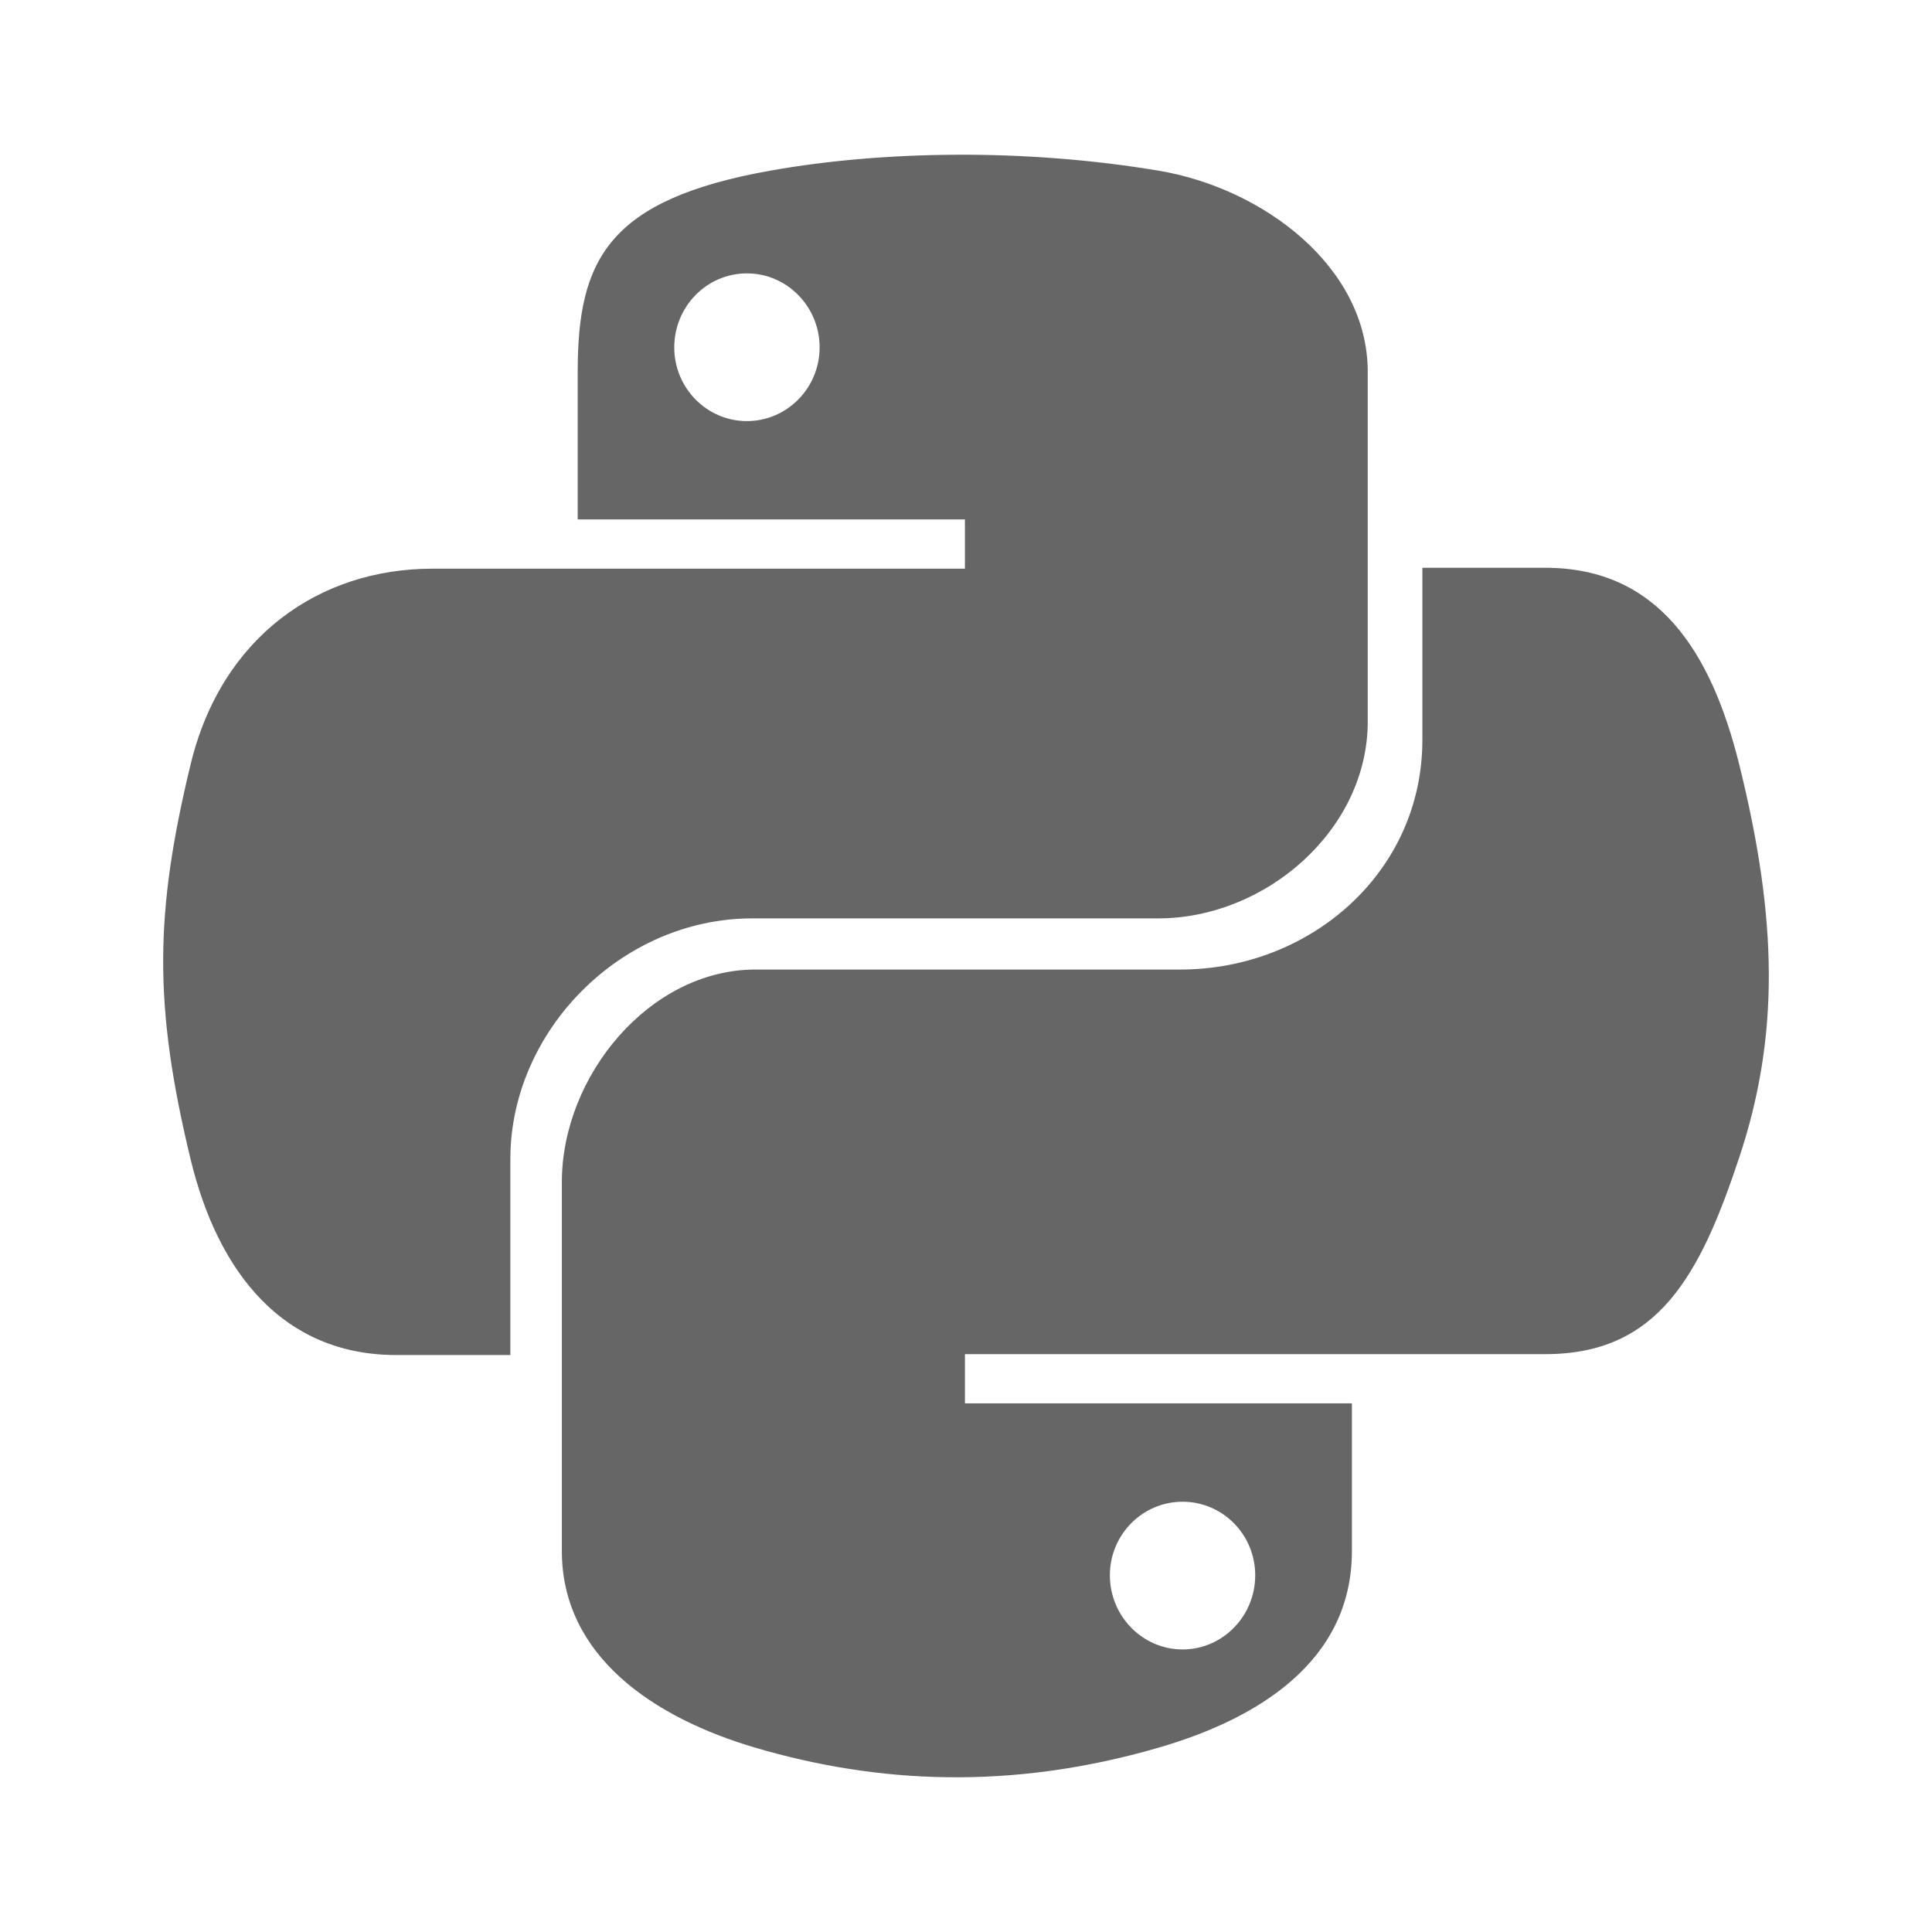 <?xml version="1.0" encoding="UTF-8" standalone="no"?>
<!-- Created with Inkscape (http://www.inkscape.org/) -->

<svg
   xmlns:dc="http://purl.org/dc/elements/1.1/"
   xmlns:cc="http://creativecommons.org/ns#"
   xmlns:rdf="http://www.w3.org/1999/02/22-rdf-syntax-ns#"
   xmlns:svg="http://www.w3.org/2000/svg"
   xmlns="http://www.w3.org/2000/svg"
   xmlns:inkscape="http://www.inkscape.org/namespaces/inkscape"
   version="1.1"
   width="100%"
   height="100%"
   viewBox="0 0 512 512"
   id="svg2">
  <defs
     id="defs8">
    <clipPath
       id="clipPath12175">
      <path
         d="M 26,0 C 11.603,0 0,11.603 0,26 l 0,460 c 0,14.397 11.603,26 26,26 l 460,0 c 14.397,0 26,-11.603 26,-26 L 512,26 C 512,11.603 500.397,0 486,0 L 26,0 z"
         inkscape:connector-curvature="0"
         id="path12177"
         style="fill:none;fill-opacity:1;stroke:none" />
    </clipPath>
  </defs>
  <path
     d="M 26,0 C 11.603,0 0,11.603 0,26 l 0,460 c 0,14.397 11.603,26 26,26 l 460,0 c 14.397,0 26,-11.603 26,-26 L 512,26 C 512,11.603 500.397,0 486,0 L 26,0 z"
     inkscape:connector-curvature="0"
     id="rect2986"
     style="fill:none;fill-opacity:1;stroke:none" />
  <g
     clip-path="url(#clipPath12175)"
     id="g11931"
     style="opacity:0.0;fill:#000000">
    <path
       d="m 253.438,41.006 c -17.553,0.081 -34.271,1.558 -49.013,4.166 L 557.978,398.726 c 14.742,-2.608 31.46,-4.085 49.013,-4.166 z"
       inkscape:connector-curvature="0"
       id="path11933"
       style="fill:#000000" />
    <path
       d="m 204.425,45.172 c -43.433,7.673 -51.33,23.755 -51.33,53.377 L 506.648,452.102 c 0,-29.621 7.897,-45.704 51.33,-53.377 z"
       inkscape:connector-curvature="0"
       id="path11935"
       style="fill:#000000" />
    <path
       d="m 153.095,98.549 0,39.108 353.553,353.553 0,-39.108 z"
       inkscape:connector-curvature="0"
       id="path11937"
       style="fill:#000000" />
    <path
       d="m 153.095,137.657 102.619,0 353.553,353.553 -102.619,0 z"
       inkscape:connector-curvature="0"
       id="path11939"
       style="fill:#000000" />
    <path
       d="m 255.714,137.657 0,13.049 353.553,353.553 0,-13.049 z"
       inkscape:connector-curvature="0"
       id="path11941"
       style="fill:#000000" />
    <path
       d="m 255.714,150.706 -102.619,0 353.553,353.553 102.619,0 z"
       inkscape:connector-curvature="0"
       id="path11943"
       style="fill:#000000" />
    <path
       d="m 153.095,150.706 -38.519,0 353.553,353.553 38.519,0 z"
       inkscape:connector-curvature="0"
       id="path11945"
       style="fill:#000000" />
    <path
       d="m 114.576,150.706 c -29.828,0 -55.938,17.931 -64.106,52.04 L 404.024,556.299 c 8.168,-34.11 34.278,-52.04 64.106,-52.04 z"
       inkscape:connector-curvature="0"
       id="path11947"
       style="fill:#000000" />
    <path
       d="m 50.47,202.746 c -9.428,39.095 -9.842,63.497 0,104.312 L 404.024,660.611 c -9.842,-40.814 -9.428,-65.217 0,-104.312 z"
       inkscape:connector-curvature="0"
       id="path11949"
       style="fill:#000000" />
    <path
       d="m 50.47,307.058 c 3.706,15.437 10.028,28.621 19.264,37.856 L 423.287,698.467 c -9.235,-9.235 -15.557,-22.418 -19.264,-37.856 z"
       inkscape:connector-curvature="0"
       id="path11951"
       style="fill:#000000" />
    <path
       d="m 69.734,344.913 c 8.943,8.943 20.617,14.183 35.292,14.183 l 353.553,353.553 c -14.675,0 -26.35,-5.241 -35.292,-14.183 z"
       inkscape:connector-curvature="0"
       id="path11953"
       style="fill:#000000" />
    <path
       d="m 105.026,359.097 30.226,0 353.553,353.553 -30.226,0 z"
       inkscape:connector-curvature="0"
       id="path11955"
       style="fill:#000000" />
    <path
       d="m 135.252,359.097 0,-51.961 353.553,353.553 0,51.961 z"
       inkscape:connector-curvature="0"
       id="path11957"
       style="fill:#000000" />
    <path
       d="m 135.252,307.135 c 0,-33.884 29.299,-63.753 64.106,-63.753 L 552.911,596.936 c -34.807,0 -64.106,29.869 -64.106,63.753 z"
       inkscape:connector-curvature="0"
       id="path11959"
       style="fill:#000000" />
    <path
       d="m 199.358,243.383 107.575,0 353.553,353.553 -107.575,0 z"
       inkscape:connector-curvature="0"
       id="path11961"
       style="fill:#000000" />
    <path
       d="m 306.933,243.383 c 28.538,0 55.533,-23.497 55.533,-52.157 l 353.553,353.553 c 0,28.66 -26.996,52.157 -55.533,52.157 z"
       inkscape:connector-curvature="0"
       id="path11963"
       style="fill:#000000" />
    <path
       d="m 362.466,191.226 0,-92.681 353.553,353.553 0,92.681 z"
       inkscape:connector-curvature="0"
       id="path11965"
       style="fill:#000000" />
    <path
       d="m 362.466,98.545 c 0,-12.7 -5.771,-23.955 -14.694,-32.878 L 701.325,419.22 c 8.923,8.923 14.694,20.178 14.694,32.878 z"
       inkscape:connector-curvature="0"
       id="path11967"
       style="fill:#000000" />
    <path
       d="M 347.772,65.667 C 337.152,55.047 322.067,47.729 306.933,45.208 L 660.486,398.762 c 15.134,2.521 30.219,9.838 40.839,20.458 z"
       inkscape:connector-curvature="0"
       id="path11969"
       style="fill:#000000" />
    <path
       d="m 306.933,45.208 c -17.634,-2.934 -35.947,-4.287 -53.493,-4.205 L 606.993,394.557 c 17.546,-0.082 35.86,1.27 53.493,4.205 z"
       inkscape:connector-curvature="0"
       id="path11971"
       style="fill:#000000" />
    <path
       d="m 197.946,72.447 c 5.24,0 10.005,2.148 13.484,5.628 L 564.984,431.628 c -3.479,-3.479 -8.244,-5.628 -13.484,-5.628 z"
       inkscape:connector-curvature="0"
       id="path11973"
       style="fill:#000000" />
    <path
       d="m 211.431,78.075 c 3.56,3.56 5.774,8.514 5.774,13.986 L 570.758,445.614 c 0,-5.472 -2.214,-10.425 -5.774,-13.986 z"
       inkscape:connector-curvature="0"
       id="path11975"
       style="fill:#000000" />
    <path
       d="m 217.205,92.061 c 0,10.784 -8.657,19.534 -19.259,19.534 L 551.5,465.148 c 10.602,0 19.259,-8.75 19.259,-19.534 z"
       inkscape:connector-curvature="0"
       id="path11977"
       style="fill:#000000" />
    <path
       d="m 197.946,111.595 c -5.269,0 -10.042,-2.147 -13.519,-5.623 L 537.981,459.525 c 3.477,3.477 8.25,5.623 13.519,5.623 z"
       inkscape:connector-curvature="0"
       id="path11979"
       style="fill:#000000" />
    <path
       d="m 184.427,105.971 c -3.544,-3.544 -5.74,-8.469 -5.74,-13.911 L 532.241,445.614 c 0,5.442 2.196,10.367 5.74,13.911 z"
       inkscape:connector-curvature="0"
       id="path11981"
       style="fill:#000000" />
    <path
       d="m 178.687,92.061 c 0,-10.825 8.619,-19.613 19.259,-19.613 L 551.5,426.001 c -10.639,0 -19.259,8.789 -19.259,19.613 z"
       inkscape:connector-curvature="0"
       id="path11983"
       style="fill:#000000" />
    <path
       d="m 376.942,150.463 0,45.594 353.553,353.553 0,-45.594 z"
       inkscape:connector-curvature="0"
       id="path11985"
       style="fill:#000000" />
    <path
       d="m 376.942,196.057 c 0,35.335 -29.945,60.879 -64.106,60.879 l 353.553,353.553 c 34.161,0 64.106,-25.544 64.106,-60.879 z"
       inkscape:connector-curvature="0"
       id="path11987"
       style="fill:#000000" />
    <path
       d="m 312.837,256.935 -112.611,0 353.553,353.553 112.611,0 z"
       inkscape:connector-curvature="0"
       id="path11989"
       style="fill:#000000" />
    <path
       d="m 200.225,256.935 c -28.081,0 -51.33,28.203 -51.33,56.324 l 353.553,353.553 c 0,-28.121 23.249,-56.324 51.33,-56.324 z"
       inkscape:connector-curvature="0"
       id="path11991"
       style="fill:#000000" />
    <path
       d="m 148.895,313.26 0,97.758 353.553,353.553 0,-97.758 z"
       inkscape:connector-curvature="0"
       id="path11993"
       style="fill:#000000" />
    <path
       d="m 148.895,411.017 c 0,12.889 5.196,23.318 13.471,31.594 l 353.553,353.553 c -8.276,-8.276 -13.471,-18.705 -13.471,-31.594 z"
       inkscape:connector-curvature="0"
       id="path11995"
       style="fill:#000000" />
    <path
       d="m 162.367,442.611 c 9.584,9.584 23.3,16.28 37.858,20.564 l 353.553,353.553 c -14.558,-4.283 -28.274,-10.979 -37.858,-20.564 z"
       inkscape:connector-curvature="0"
       id="path11997"
       style="fill:#000000" />
    <path
       d="m 200.225,463.174 c 32.487,9.553 67.835,11.28 106.715,0 l 353.553,353.553 c -38.88,11.28 -74.228,9.553 -106.715,0 z"
       inkscape:connector-curvature="0"
       id="path11999"
       style="fill:#000000" />
    <path
       d="m 306.941,463.174 c 25.839,-7.482 51.33,-22.538 51.33,-52.157 l 353.553,353.553 c 0,29.619 -25.49,44.675 -51.33,52.157 z"
       inkscape:connector-curvature="0"
       id="path12001"
       style="fill:#000000" />
    <path
       d="m 358.271,411.017 0,-39.108 353.553,353.553 0,39.108 z"
       inkscape:connector-curvature="0"
       id="path12003"
       style="fill:#000000" />
    <path
       d="m 358.271,371.909 -102.552,0 353.553,353.553 102.552,0 z"
       inkscape:connector-curvature="0"
       id="path12005"
       style="fill:#000000" />
    <path
       d="m 255.718,371.909 0,-13.049 353.553,353.553 0,13.049 z"
       inkscape:connector-curvature="0"
       id="path12007"
       style="fill:#000000" />
    <path
       d="m 255.718,358.86 102.552,0 353.553,353.553 -102.552,0 z"
       inkscape:connector-curvature="0"
       id="path12009"
       style="fill:#000000" />
    <path
       d="m 358.271,358.86 51.29,0 353.553,353.553 -51.29,0 z"
       inkscape:connector-curvature="0"
       id="path12011"
       style="fill:#000000" />
    <path
       d="m 409.56,358.86 c 29.828,0 40.958,-20.809 51.33,-52.039 l 353.553,353.553 c -10.372,31.23 -21.502,52.039 -51.33,52.039 z"
       inkscape:connector-curvature="0"
       id="path12013"
       style="fill:#000000" />
    <path
       d="m 460.89,306.821 c 10.716,-32.152 10.259,-63.072 0,-104.312 l 353.553,353.553 c 10.259,41.24 10.716,72.16 0,104.312 z"
       inkscape:connector-curvature="0"
       id="path12015"
       style="fill:#000000" />
    <path
       d="m 460.89,202.51 c -3.996,-16.098 -9.968,-30.036 -19.357,-39.425 L 795.086,516.638 c 9.389,9.389 15.361,23.327 19.357,39.425 z"
       inkscape:connector-curvature="0"
       id="path12017"
       style="fill:#000000" />
    <path
       d="m 441.532,163.085 c -7.93,-7.93 -18.298,-12.615 -31.972,-12.615 l 353.553,353.553 c 13.674,0 24.042,4.685 31.972,12.615 z"
       inkscape:connector-curvature="0"
       id="path12019"
       style="fill:#000000" />
    <path
       d="m 409.56,150.469 -32.623,0 353.553,353.553 32.623,0 z"
       inkscape:connector-curvature="0"
       id="path12021"
       style="fill:#000000" />
    <path
       d="m 313.386,397.973 c 5.278,0 10.06,2.145 13.538,5.623 L 680.477,757.149 c -3.478,-3.478 -8.259,-5.623 -13.538,-5.623 z"
       inkscape:connector-curvature="0"
       id="path12023"
       style="fill:#000000" />
    <path
       d="m 326.924,403.596 c 3.532,3.532 5.721,8.44 5.721,13.872 l 353.553,353.553 c 0,-5.432 -2.188,-10.339 -5.721,-13.872 z"
       inkscape:connector-curvature="0"
       id="path12025"
       style="fill:#000000" />
    <path
       d="m 332.645,417.468 c 0,10.825 -8.619,19.652 -19.259,19.652 l 353.553,353.553 c 10.639,0 19.259,-8.828 19.259,-19.652 z"
       inkscape:connector-curvature="0"
       id="path12027"
       style="fill:#000000" />
    <path
       d="m 313.386,437.12 c -5.23,0 -9.987,-2.15 -13.465,-5.628 l 353.553,353.553 c 3.478,3.478 8.235,5.628 13.465,5.628 z"
       inkscape:connector-curvature="0"
       id="path12029"
       style="fill:#000000" />
    <path
       d="m 299.921,431.492 c -3.571,-3.571 -5.794,-8.543 -5.794,-14.025 l 353.553,353.553 c 0,5.482 2.222,10.453 5.794,14.025 z"
       inkscape:connector-curvature="0"
       id="path12031"
       style="fill:#000000" />
    <path
       d="m 294.127,417.468 c 0,-10.784 8.657,-19.495 19.259,-19.495 l 353.553,353.553 c -10.602,0 -19.259,8.711 -19.259,19.495 z"
       inkscape:connector-curvature="0"
       id="path12033"
       style="fill:#000000" />
  </g>
  <path
     d="m 253.438,41.006 c -17.553,0.081 -34.271,1.558 -49.013,4.166 -43.433,7.673 -51.33,23.755 -51.33,53.377 v 39.108 h 102.619 v 13.049 H 153.095 114.576 c -29.828,0 -55.938,17.931 -64.106,52.04 -9.428,39.095 -9.842,63.497 0,104.312 7.295,30.386 24.725,52.039 54.556,52.039 h 30.226 V 307.135 c 0,-33.884 29.299,-63.753 64.106,-63.753 h 107.575 c 28.538,0 55.533,-23.497 55.533,-52.157 V 98.545 c 0,-27.815 -27.683,-48.698 -55.533,-53.336 -17.634,-2.934 -35.947,-4.287 -53.493,-4.205 m -55.493,31.444 c 10.602,0 19.259,8.794 19.259,19.613 0,10.784 -8.657,19.534 -19.259,19.534 -10.639,0 -19.259,-8.754 -19.259,-19.534 0,-10.825 8.619,-19.613 19.259,-19.613 m 178.996,78.015 v 45.594 c 0,35.335 -29.945,60.879 -64.106,60.879 h -112.611 c -28.081,0 -51.33,28.203 -51.33,56.324 v 97.758 c 0,27.816 24.201,44.176 51.33,52.157 32.487,9.553 67.835,11.28 106.715,0 25.839,-7.482 51.33,-22.538 51.33,-52.157 V 371.909 H 255.718 v -13.049 h 102.552 51.29 c 29.828,0 40.958,-20.809 51.33,-52.039 10.716,-32.152 10.259,-63.072 0,-104.312 -7.372,-29.694 -21.465,-52.04 -51.33,-52.04 H 376.937 M 313.386,397.973 c 10.639,0 19.259,8.715 19.259,19.495 0,10.825 -8.619,19.652 -19.259,19.652 -10.602,0 -19.259,-8.833 -19.259,-19.652 0,-10.784 8.657,-19.495 19.259,-19.495"
     inkscape:connector-curvature="0"
     id="path11817"
     style="fill:#666666" />
</svg>
